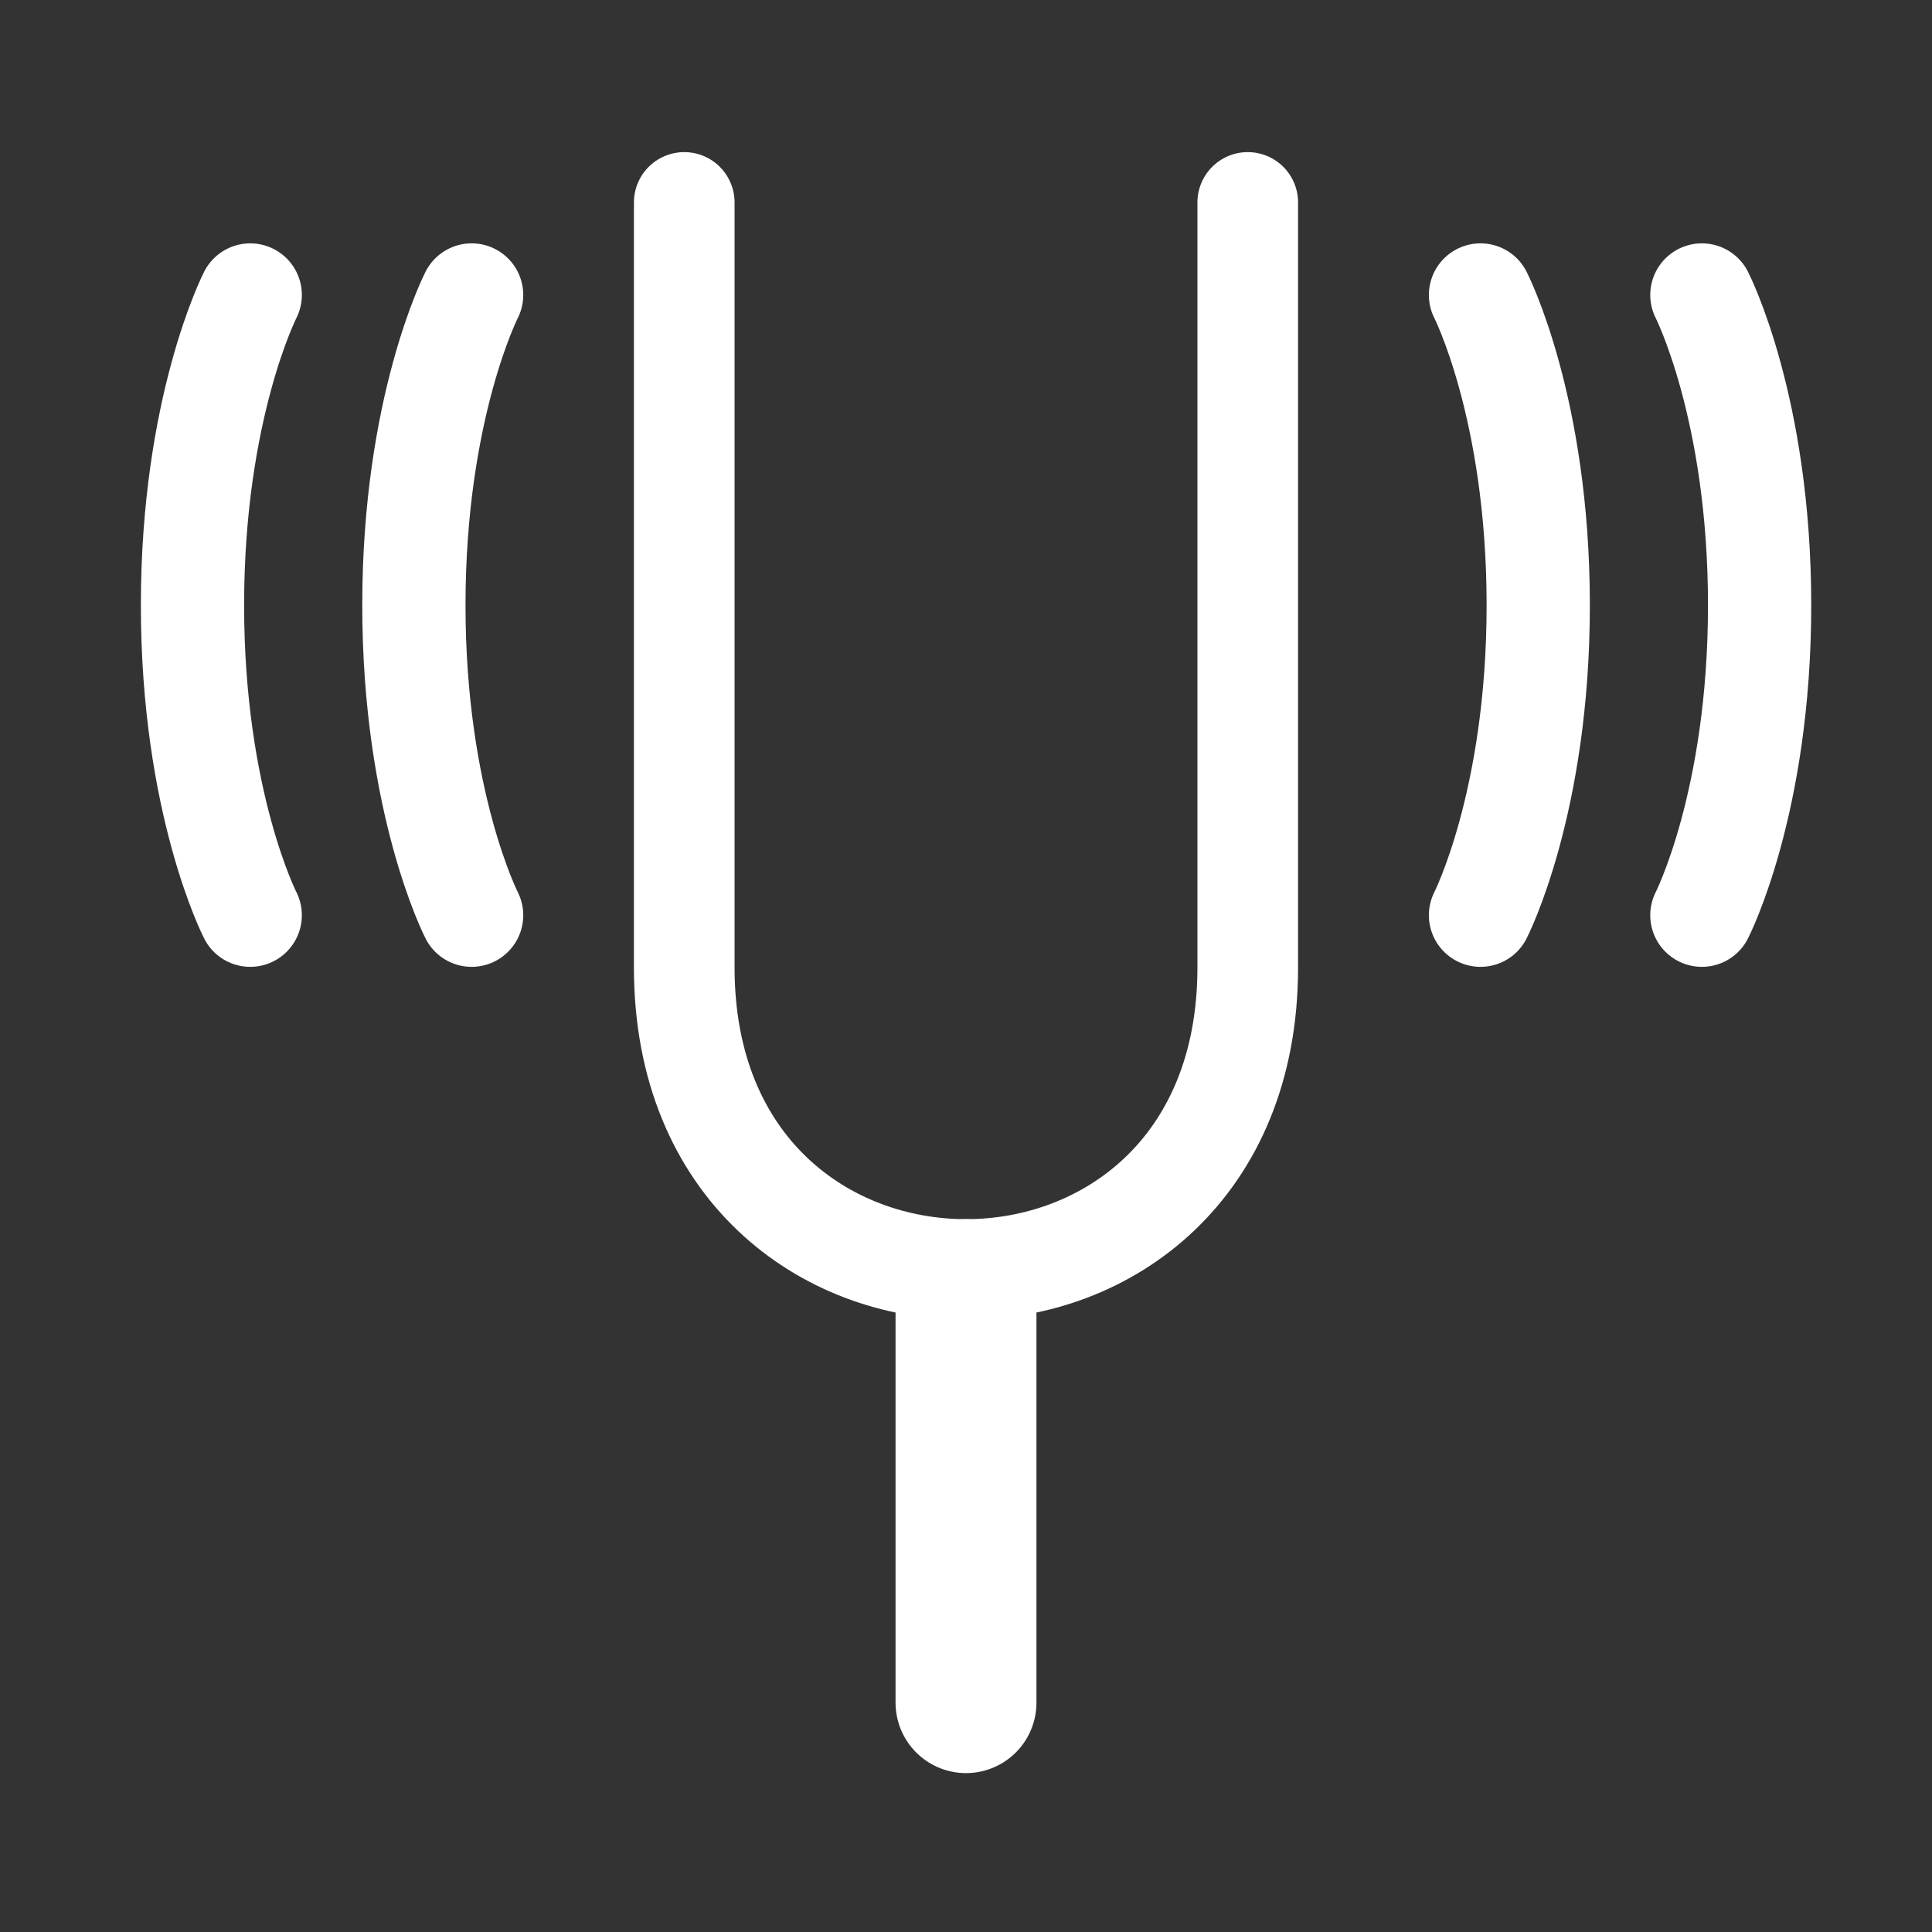 <?xml version="1.0" encoding="UTF-8" standalone="no"?>
<!-- Created with Inkscape (http://www.inkscape.org/) -->

<svg
   xmlns:dc="http://purl.org/dc/elements/1.1/"
   xmlns:cc="http://creativecommons.org/ns#"
   xmlns:rdf="http://www.w3.org/1999/02/22-rdf-syntax-ns#"
   xmlns:svg="http://www.w3.org/2000/svg"
   xmlns="http://www.w3.org/2000/svg"
   xmlns:sodipodi="http://sodipodi.sourceforge.net/DTD/sodipodi-0.dtd"
   xmlns:inkscape="http://www.inkscape.org/namespaces/inkscape"
   width="96"
   height="96"
   id="svg4874"
   version="1.1"
   inkscape:version="0.91 r13725"
   viewBox="0 0 96 96"
   sodipodi:docname="tuning-fork.svg">
  <rect x="0" y="0" width="96" height="96" fill="#333333" stroke="none"/>
  <defs
     id="defs4876" />
  <sodipodi:namedview
     id="base"
     pagecolor="#ffffff"
     bordercolor="#666666"
     borderopacity="1.0"
     inkscape:pageopacity="0.0"
     inkscape:pageshadow="2"
     inkscape:zoom="5.2087221"
     inkscape:cx="-32.147251"
     inkscape:cy="80.871947"
     inkscape:document-units="px"
     inkscape:current-layer="g4780"
     showgrid="true"
     showborder="true"
     fit-margin-top="0"
     fit-margin-left="0"
     fit-margin-right="0"
     fit-margin-bottom="0"
     inkscape:snap-bbox="true"
     inkscape:bbox-paths="true"
     inkscape:bbox-nodes="true"
     inkscape:snap-bbox-edge-midpoints="true"
     inkscape:snap-bbox-midpoints="true"
     inkscape:object-paths="true"
     inkscape:snap-intersection-paths="true"
     inkscape:object-nodes="true"
     inkscape:snap-smooth-nodes="true"
     inkscape:snap-midpoints="true"
     inkscape:snap-object-midpoints="true"
     inkscape:snap-center="true"
     showguides="true"
     inkscape:guide-bbox="true"
     inkscape:snap-global="true"
     inkscape:window-width="2880"
     inkscape:window-height="1752"
     inkscape:window-x="0"
     inkscape:window-y="48"
     inkscape:window-maximized="1">
    <inkscape:grid
       type="xygrid"
       id="grid5451"
       empspacing="8" />
    <sodipodi:guide
       orientation="1,0"
       position="8,-8"
       id="guide4063" />
    <sodipodi:guide
       orientation="1,0"
       position="4,-8"
       id="guide4065" />
    <sodipodi:guide
       orientation="0,1"
       position="-8,88"
       id="guide4067" />
    <sodipodi:guide
       orientation="0,1"
       position="-8,92"
       id="guide4069" />
    <sodipodi:guide
       orientation="0,1"
       position="104,4"
       id="guide4071" />
    <sodipodi:guide
       orientation="0,1"
       position="-5,8"
       id="guide4073" />
    <sodipodi:guide
       orientation="1,0"
       position="92,-8"
       id="guide4075" />
    <sodipodi:guide
       orientation="1,0"
       position="88,-8"
       id="guide4077" />
    <sodipodi:guide
       orientation="0,1"
       position="-8,84"
       id="guide4074" />
    <sodipodi:guide
       orientation="1,0"
       position="12,-8"
       id="guide4076" />
    <sodipodi:guide
       orientation="0,1"
       position="-5,12"
       id="guide4078" />
    <sodipodi:guide
       orientation="1,0"
       position="84,-9"
       id="guide4080" />
    <sodipodi:guide
       position="48,-8"
       orientation="1,0"
       id="guide4170" />
    <sodipodi:guide
       position="-8,48"
       orientation="0,1"
       id="guide4172" />
  </sodipodi:namedview>
  <g
     inkscape:label="Layer 1"
     inkscape:groupmode="layer"
     id="layer1"
     transform="translate(67.857,-78.505)">
    <g
       transform="matrix(0,-1,-1,0,373.505,516.505)"
       id="g4845"
       style="display:inline">
      <g
         inkscape:export-ydpi="90"
         inkscape:export-xdpi="90"
         inkscape:export-filename="next01.png"
         transform="matrix(-1,0,0,1,575.943,-611)"
         id="g4778"
         inkscape:label="Layer 1">
        <g
           transform="matrix(-1,0,0,1,576,611)"
           id="g4780"
           style="display:inline">
          <rect
             style="color:#000000;display:inline;overflow:visible;visibility:visible;fill:none;stroke:none;stroke-width:4;marker:none;enable-background:accumulate"
             id="rect4782"
             width="96.038"
             height="96"
             x="-438.002"
             y="345.362"
             transform="scale(-1,1)" />
          <path
             style="fill:none;fill-rule:evenodd;stroke:#ffffff;stroke-width:7.001;stroke-linecap:round;stroke-linejoin:miter;stroke-miterlimit:4;stroke-dasharray:none;stroke-opacity:1"
             d="m 353.453,393.362 20.524,0"
             id="path4136"
             inkscape:connector-curvature="0"
             sodipodi:nodetypes="cc" />
          <path
             style="fill:none;fill-rule:evenodd;stroke:#ffffff;stroke-width:5.001;stroke-linecap:round;stroke-linejoin:miter;stroke-miterlimit:4;stroke-dasharray:none;stroke-opacity:1"
             d="m 427.998,407.362 -38.015,0 c -20.008,0 -20.008,-28 0,-28 l 38.015,0"
             id="path4138"
             inkscape:connector-curvature="0"
             sodipodi:nodetypes="cccc" />
          <path
             style="display:inline;fill:none;fill-rule:evenodd;stroke:#ffffff;stroke-width:5.13;stroke-linecap:round;stroke-linejoin:miter;stroke-miterlimit:4;stroke-dasharray:none;stroke-opacity:1"
             d="m 423.4,367.797 c 0,0 -5.592,-2.868 -15.41,-2.869 -9.818,-0.002 -15.41,2.869 -15.41,2.869"
             id="path4142-6"
             inkscape:connector-curvature="0"
             sodipodi:nodetypes="czc" />
          <path
             style="display:inline;fill:none;fill-rule:evenodd;stroke:#ffffff;stroke-width:5.13;stroke-linecap:round;stroke-linejoin:miter;stroke-miterlimit:4;stroke-dasharray:none;stroke-opacity:1"
             d="m 423.4,356.797 c 0,0 -5.592,-2.868 -15.41,-2.869 -9.818,-0.002 -15.41,2.869 -15.41,2.869"
             id="path4142-6-8"
             inkscape:connector-curvature="0"
             sodipodi:nodetypes="czc" />
          <path
             style="display:inline;fill:none;fill-rule:evenodd;stroke:#ffffff;stroke-width:5.13;stroke-linecap:round;stroke-linejoin:miter;stroke-miterlimit:4;stroke-dasharray:none;stroke-opacity:1"
             d="m 423.4,417.927 c 0,0 -5.592,2.868 -15.41,2.869 -9.818,0.002 -15.41,-2.869 -15.41,-2.869"
             id="path4142-6-7"
             inkscape:connector-curvature="0"
             sodipodi:nodetypes="czc" />
          <path
             style="display:inline;fill:none;fill-rule:evenodd;stroke:#ffffff;stroke-width:5.13;stroke-linecap:round;stroke-linejoin:miter;stroke-miterlimit:4;stroke-dasharray:none;stroke-opacity:1"
             d="m 423.4,428.928 c 0,0 -5.592,2.868 -15.41,2.869 -9.818,0.002 -15.41,-2.869 -15.41,-2.869"
             id="path4142-6-8-9"
             inkscape:connector-curvature="0"
             sodipodi:nodetypes="czc" />
        </g>
      </g>
    </g>
  </g>
</svg>

